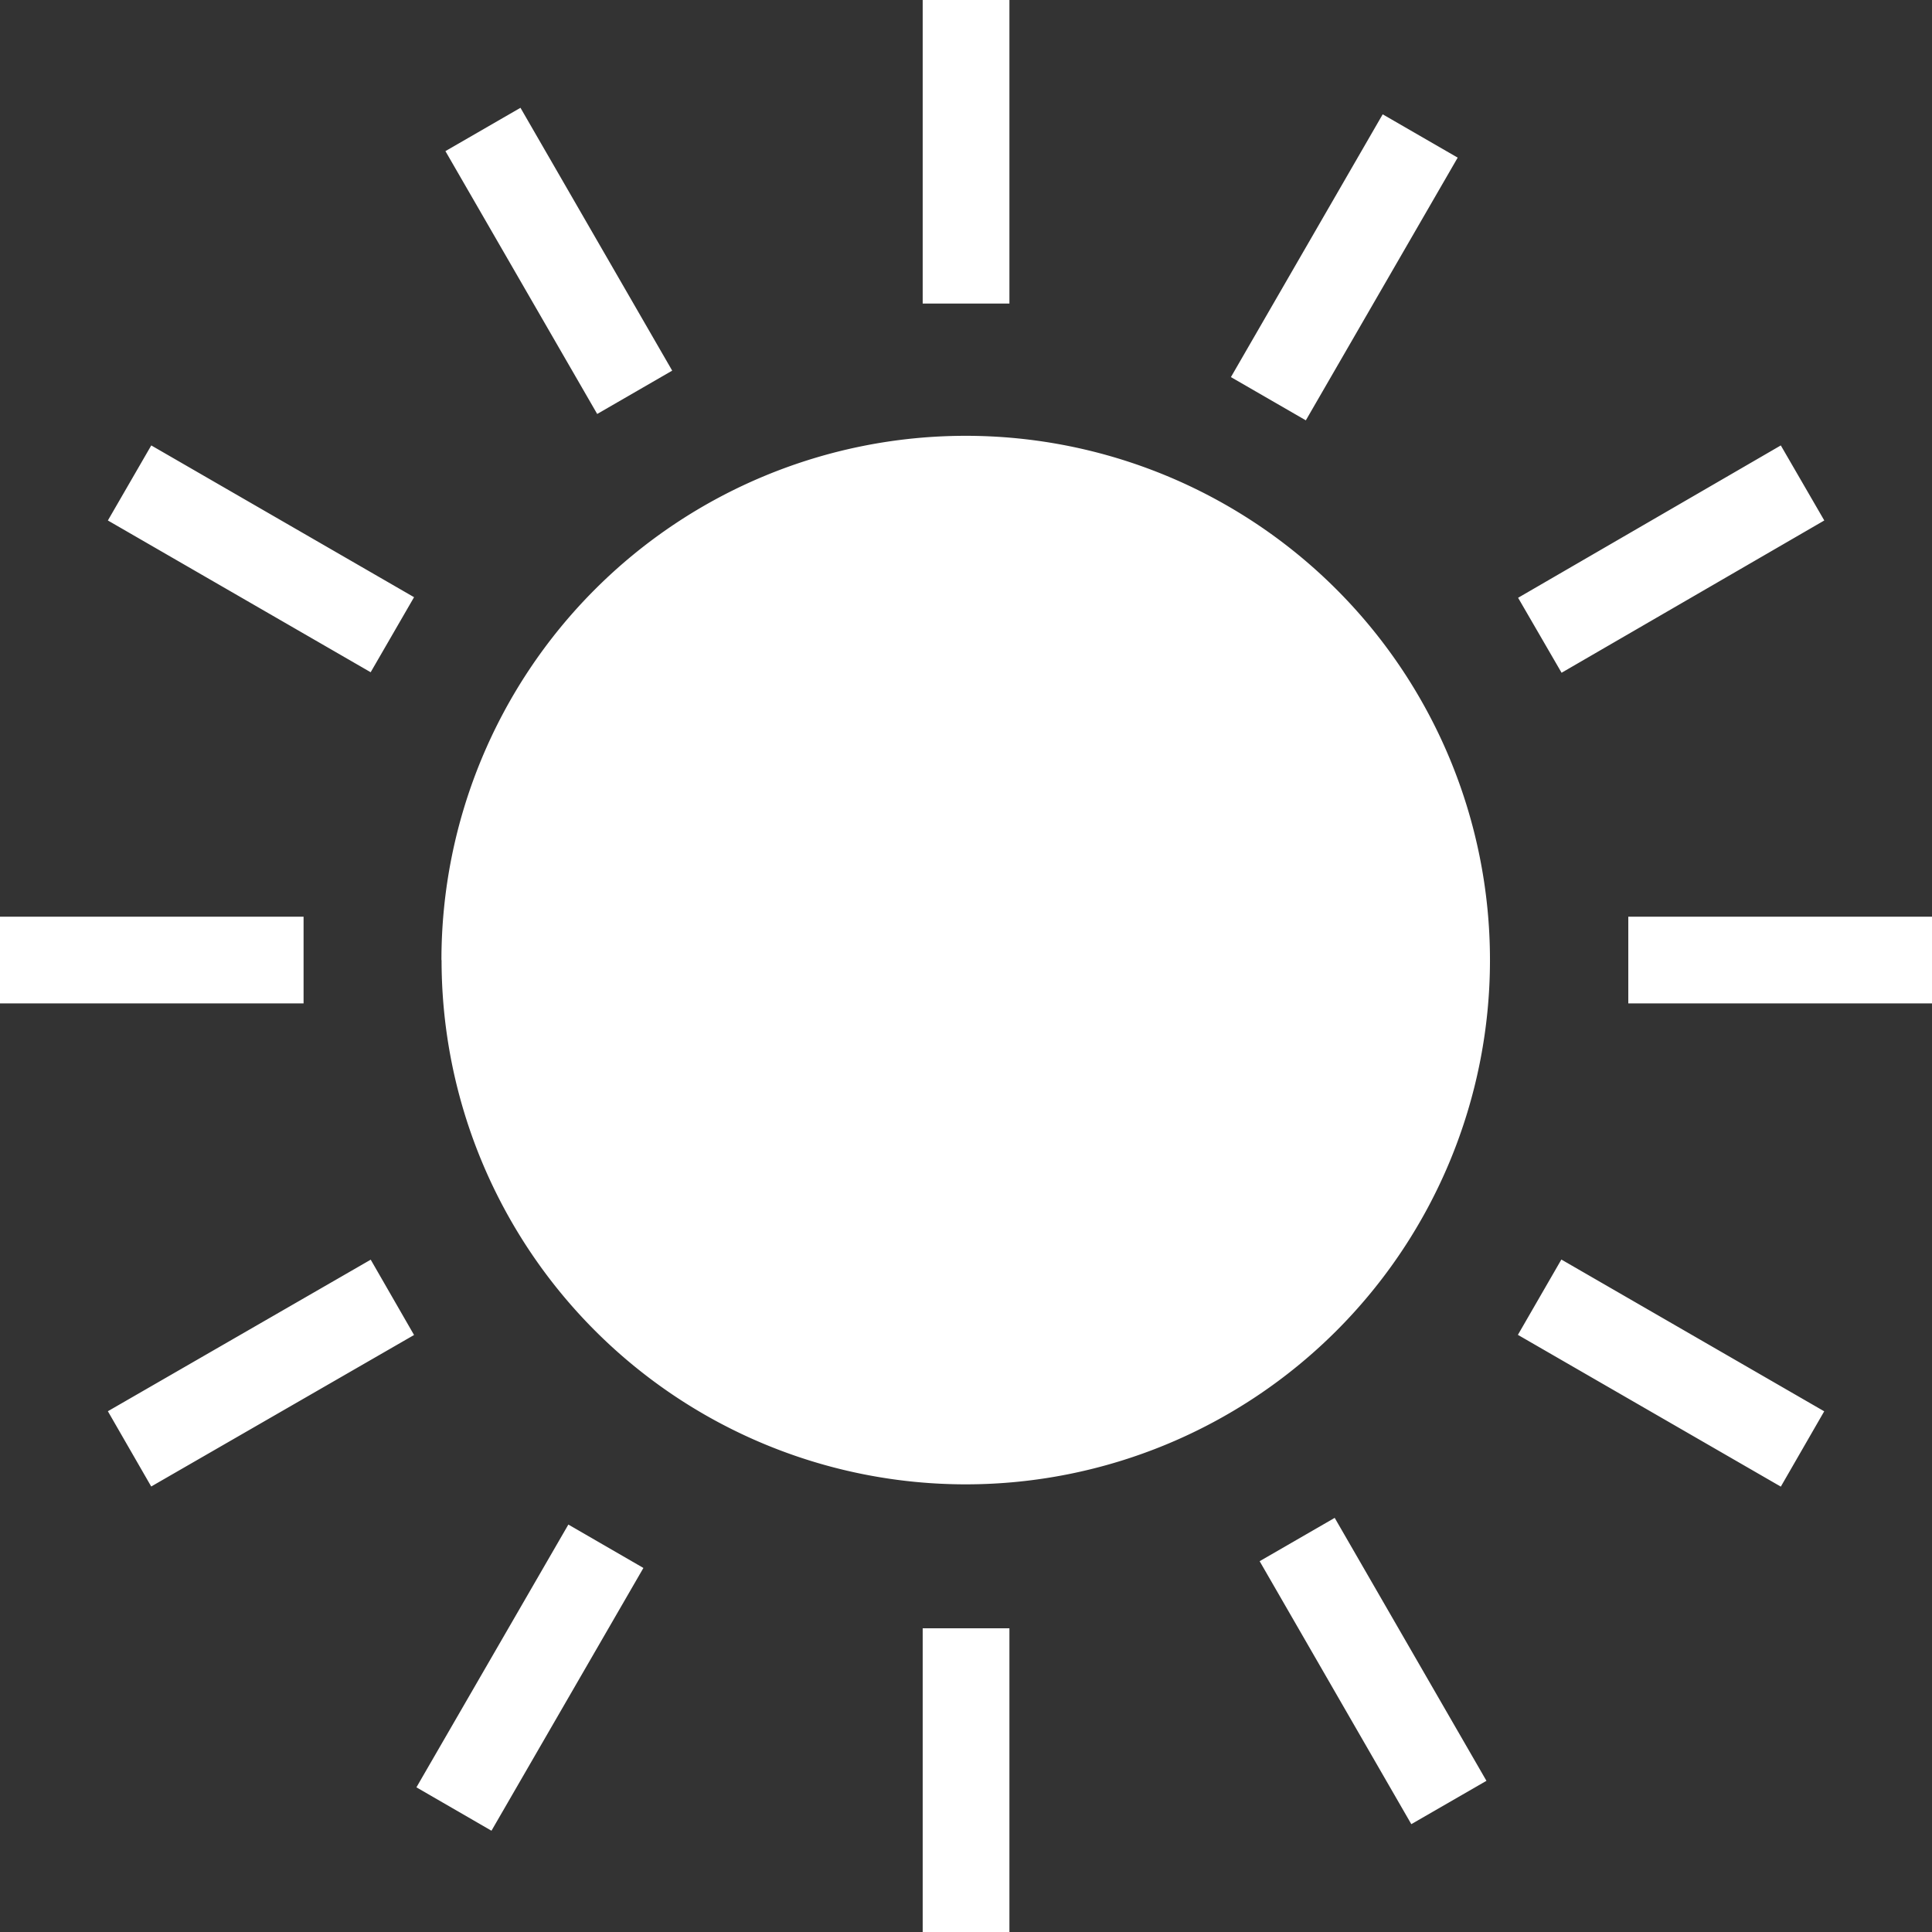 <?xml version="1.0" standalone="no"?><!DOCTYPE svg PUBLIC "-//W3C//DTD SVG 1.1//EN" "http://www.w3.org/Graphics/SVG/1.1/DTD/svg11.dtd"><svg t="1539675534692" class="icon" style="" viewBox="0 0 1024 1024" version="1.1" xmlns="http://www.w3.org/2000/svg" p-id="10956" xmlns:xlink="http://www.w3.org/1999/xlink" width="200" height="200"><rect x="0" y="0" width="1024" height="1024" fill="#333333" stroke="none"/><defs><style type="text/css"></style></defs><path d="M489.045 1024V863.029h45.967v160.971z m-268.333-76.679l80.528-139.271 39.779 22.998-80.528 139.271z m446.927-119.852l39.779-22.969 80.429 139.371-39.822 22.969z m136.876-119.966l23.041-39.922 139.314 80.443-22.998 39.922zM57.174 747.982l139.314-80.329 22.969 39.922-139.314 80.3z m176.798-239.119a277.872 277.872 0 1 1 278.014 277.872 277.886 277.886 0 0 1-277.943-277.857z m629.057 22.955v-45.953h160.971V531.818zM0 531.818v-45.953h160.9V531.818z m804.628-214.98l139.242-80.757 23.041 39.779-139.242 80.714zM57.174 275.861l22.998-39.779 139.285 80.443-22.998 39.779z m595.237-75.994L732.854 60.596l39.751 22.955-80.486 139.242z m-416.33-119.766l39.779-22.969 80.414 139.314-39.751 22.969zM489.045 160.9V0h45.967v160.9z" p-id="10957" fill="#ffffff"></path></svg>